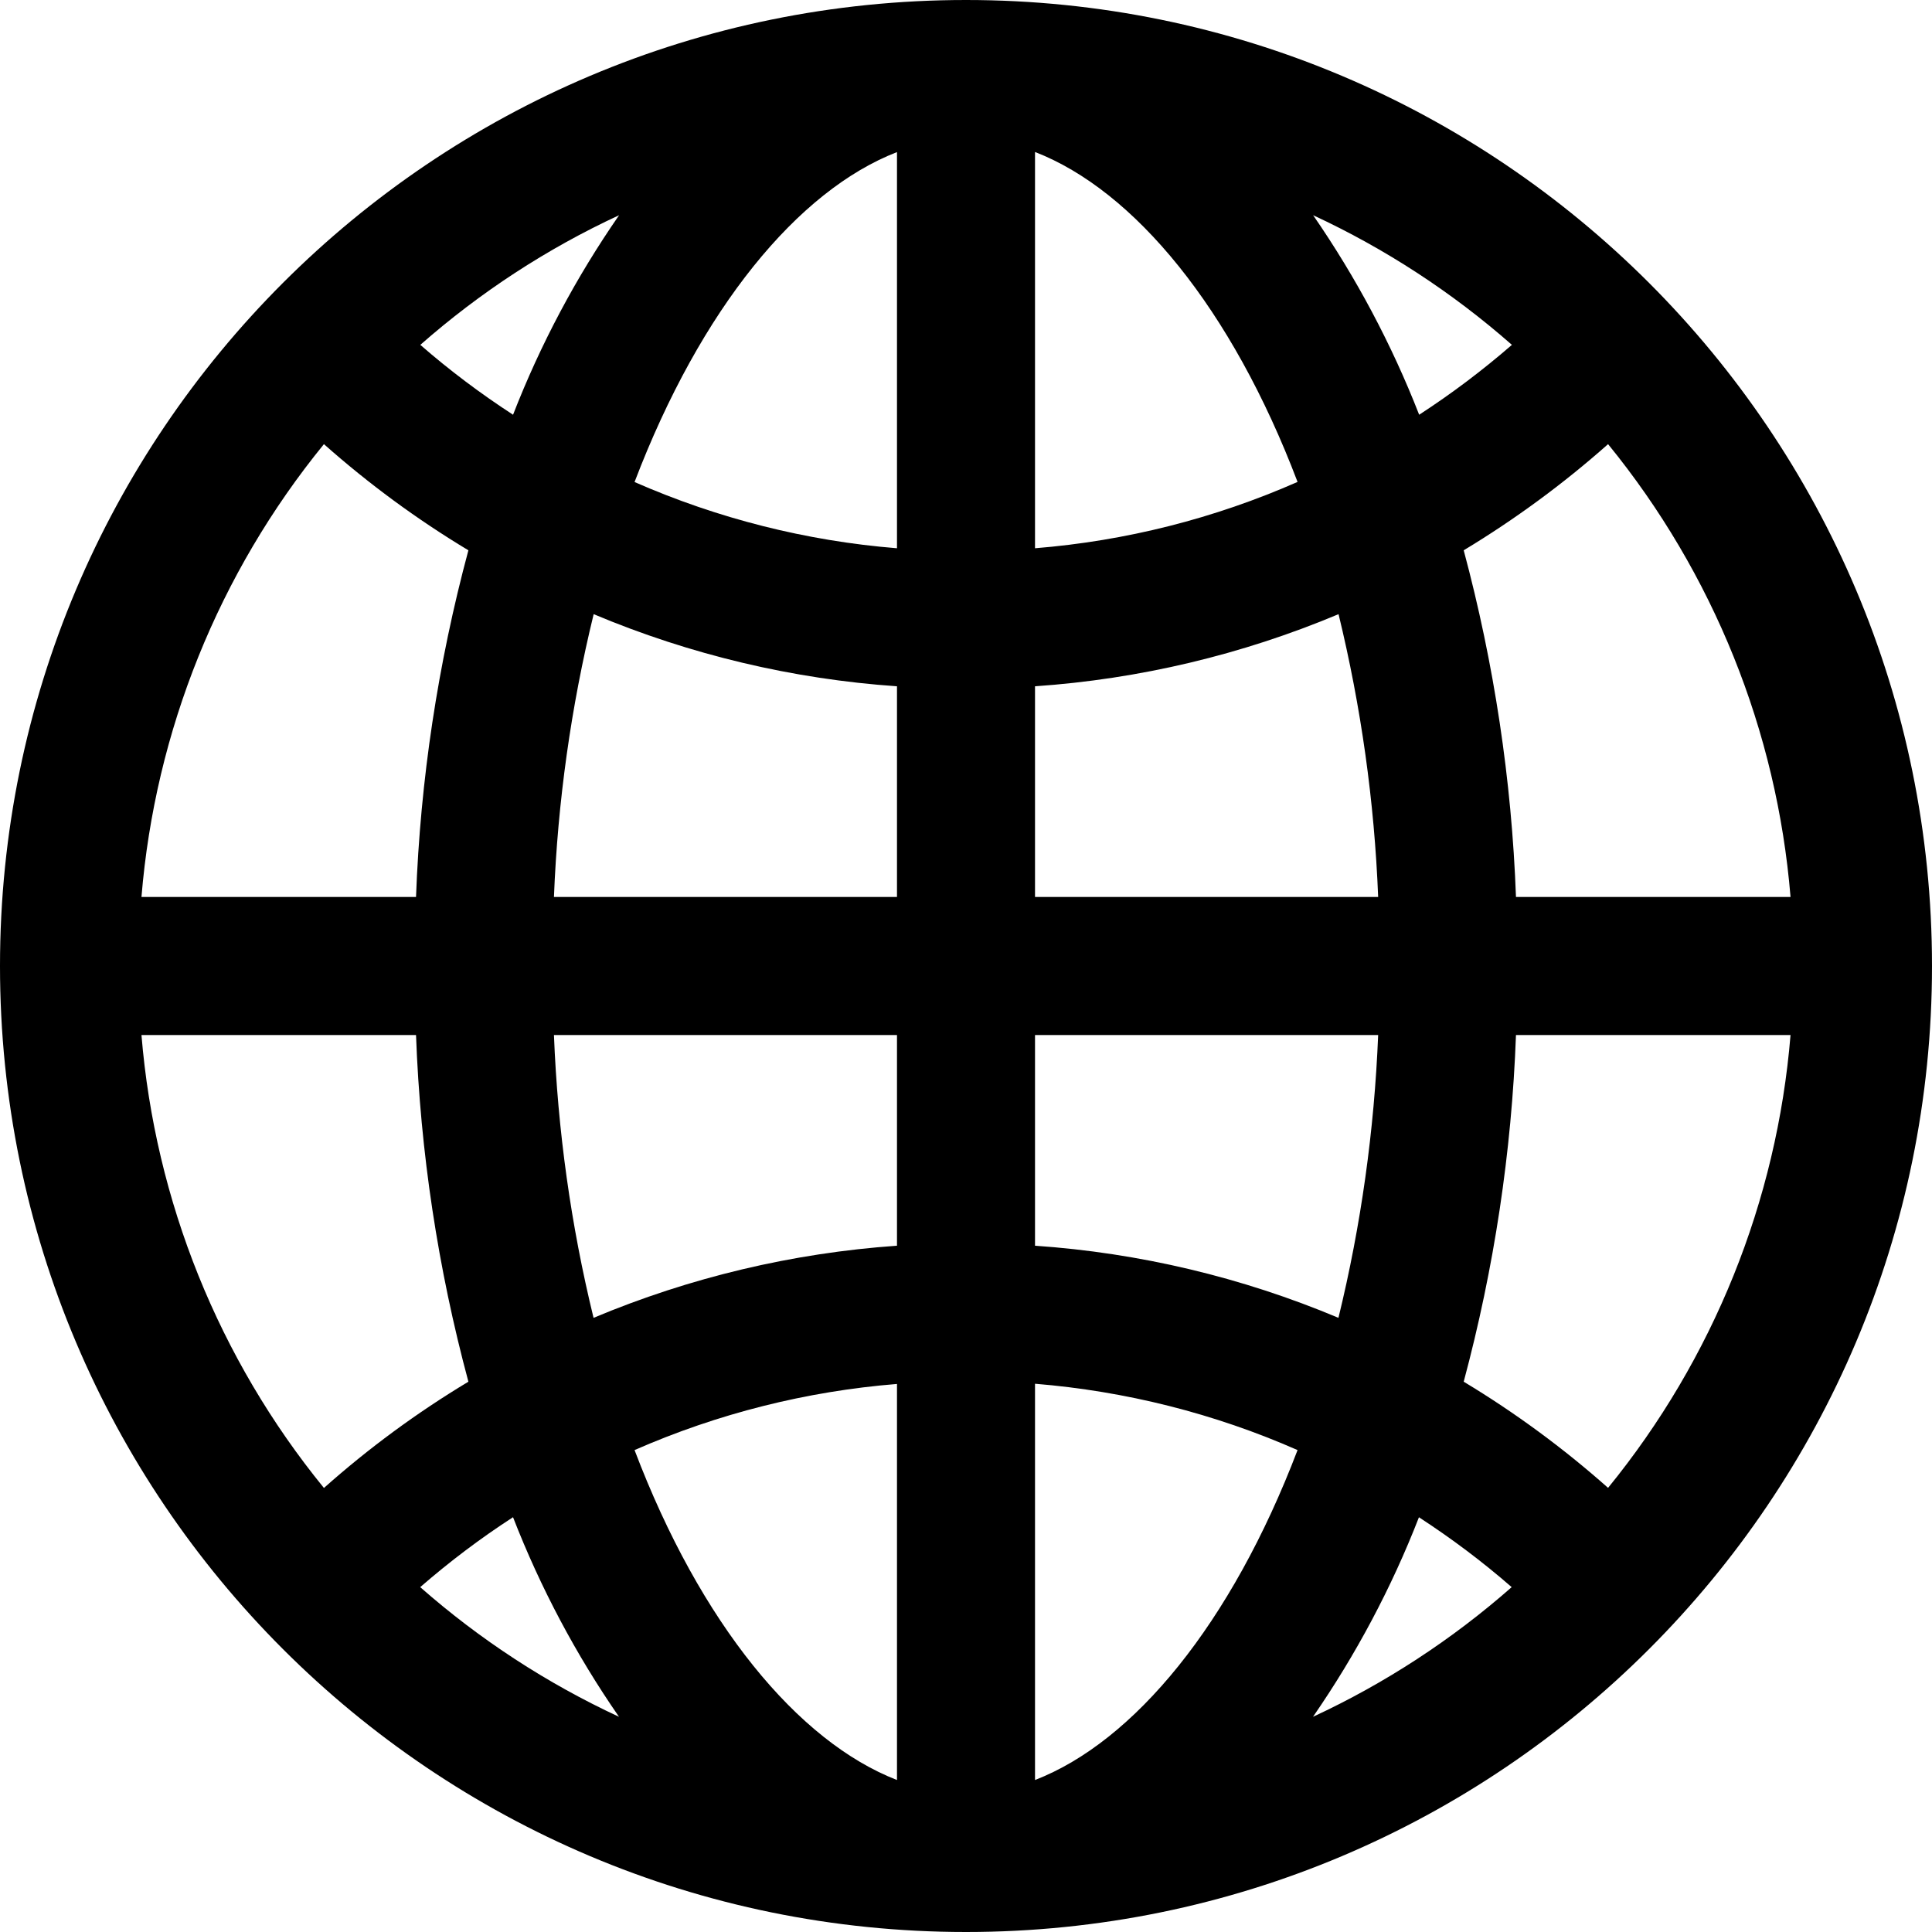 <?xml version="1.0" encoding="UTF-8"?>
<svg fill="currentColor" width="18px" height="18px" viewBox="0 0 18 18" version="1.1" xmlns="http://www.w3.org/2000/svg" xmlns:xlink="http://www.w3.org/1999/xlink">
    <title>网址</title>
    <g id="页面-2" stroke="none" stroke-width="1" fill-rule="evenodd">
        <g id="首页-改4" transform="translate(-1136, -171)" fill="currentColor" fill-rule="nonzero">
            <g id="操作" transform="translate(1116, 58)">
                <g id="编组-3备份" transform="translate(0, 102)">
                    <g id="网址" transform="translate(20, 11)">
                        <path fill="currentColor" d="M9,0 L9,0 C4.029,0 -3.93402411e-07,4.029 -3.93402411e-07,9 C-3.93402411e-07,13.971 4.029,18 9,18 C13.971,18 18,13.971 18,9 L18,9 C18,4.029 13.971,0 9,0 L9,0 Z M8.357,5.108 L8.357,5.108 C7.513,5.04 6.687,4.831 5.912,4.491 C6.529,2.873 7.434,1.775 8.357,1.417 L8.357,5.108 Z M8.357,6.394 L8.357,8.357 L5.161,8.357 L5.161,8.357 C5.196,7.469 5.32,6.586 5.531,5.722 L5.531,5.722 C6.43,6.1 7.385,6.327 8.357,6.394 L8.357,6.394 Z M8.357,9.643 L8.357,11.606 L8.357,11.606 C7.384,11.674 6.429,11.901 5.53,12.278 L5.53,12.278 C5.319,11.415 5.196,10.532 5.161,9.643 L8.357,9.643 Z M8.357,12.892 L8.357,16.584 C7.434,16.226 6.526,15.128 5.912,13.51 L5.912,13.51 C6.687,13.17 7.513,12.962 8.357,12.894 L8.357,12.892 Z M9.643,12.892 L9.643,12.892 C10.487,12.961 11.314,13.169 12.089,13.51 C11.472,15.128 10.567,16.226 9.643,16.584 L9.643,12.892 Z M9.643,11.606 L9.643,9.643 L12.84,9.643 L12.84,9.643 C12.804,10.531 12.681,11.414 12.47,12.278 L12.47,12.278 C11.571,11.9 10.616,11.673 9.643,11.606 L9.643,11.606 Z M9.643,8.357 L9.643,6.394 L9.643,6.394 C10.616,6.327 11.571,6.1 12.471,5.722 L12.471,5.722 C12.681,6.586 12.805,7.469 12.84,8.357 L9.643,8.357 Z M9.643,5.108 L9.643,1.416 C10.567,1.774 11.475,2.873 12.089,4.49 L12.089,4.49 C11.314,4.831 10.487,5.04 9.643,5.108 L9.643,5.108 Z M12.234,2.005 L12.234,2.005 C12.906,2.317 13.53,2.724 14.086,3.213 L14.086,3.213 C13.813,3.45 13.524,3.668 13.222,3.864 L13.222,3.864 C12.966,3.208 12.634,2.584 12.234,2.005 L12.234,2.005 Z M4.78,3.864 L4.78,3.864 C4.477,3.667 4.188,3.45 3.916,3.213 L3.916,3.213 C4.472,2.724 5.095,2.317 5.768,2.005 L5.768,2.005 C5.367,2.584 5.035,3.208 4.78,3.864 L4.78,3.864 Z M4.364,5.127 L4.364,5.127 C4.08,6.182 3.916,7.266 3.876,8.357 L1.318,8.357 L1.318,8.357 C1.445,6.811 2.038,5.34 3.018,4.138 L3.018,4.138 C3.435,4.508 3.885,4.839 4.364,5.127 L4.364,5.127 Z M3.876,9.643 L3.876,9.643 C3.916,10.734 4.08,11.818 4.364,12.873 L4.364,12.873 C3.885,13.161 3.435,13.492 3.018,13.863 L3.018,13.863 C2.038,12.661 1.445,11.189 1.318,9.643 L3.876,9.643 Z M4.78,14.136 L4.78,14.136 C5.035,14.792 5.366,15.416 5.767,15.995 L5.767,15.995 C5.095,15.683 4.471,15.276 3.915,14.787 L3.915,14.787 C4.188,14.55 4.476,14.332 4.779,14.136 L4.78,14.136 Z M13.22,14.136 L13.22,14.136 C13.523,14.333 13.812,14.55 14.084,14.787 L14.084,14.787 C13.528,15.276 12.905,15.683 12.233,15.995 L12.233,15.995 C12.633,15.416 12.965,14.792 13.22,14.136 L13.22,14.136 Z M13.637,12.873 L13.637,12.873 C13.92,11.818 14.084,10.734 14.124,9.643 L16.682,9.643 L16.682,9.643 C16.555,11.189 15.962,12.66 14.982,13.862 L14.982,13.862 C14.565,13.492 14.115,13.161 13.637,12.873 L13.637,12.873 Z M14.124,8.357 L14.124,8.357 C14.084,7.266 13.92,6.182 13.637,5.127 L13.637,5.127 C14.114,4.839 14.565,4.508 14.982,4.138 L14.982,4.138 C15.962,5.34 16.555,6.811 16.682,8.357 L14.124,8.357 Z" id="形状"></path>
                    </g>
                </g>
            </g>
        </g>
    </g>
</svg>